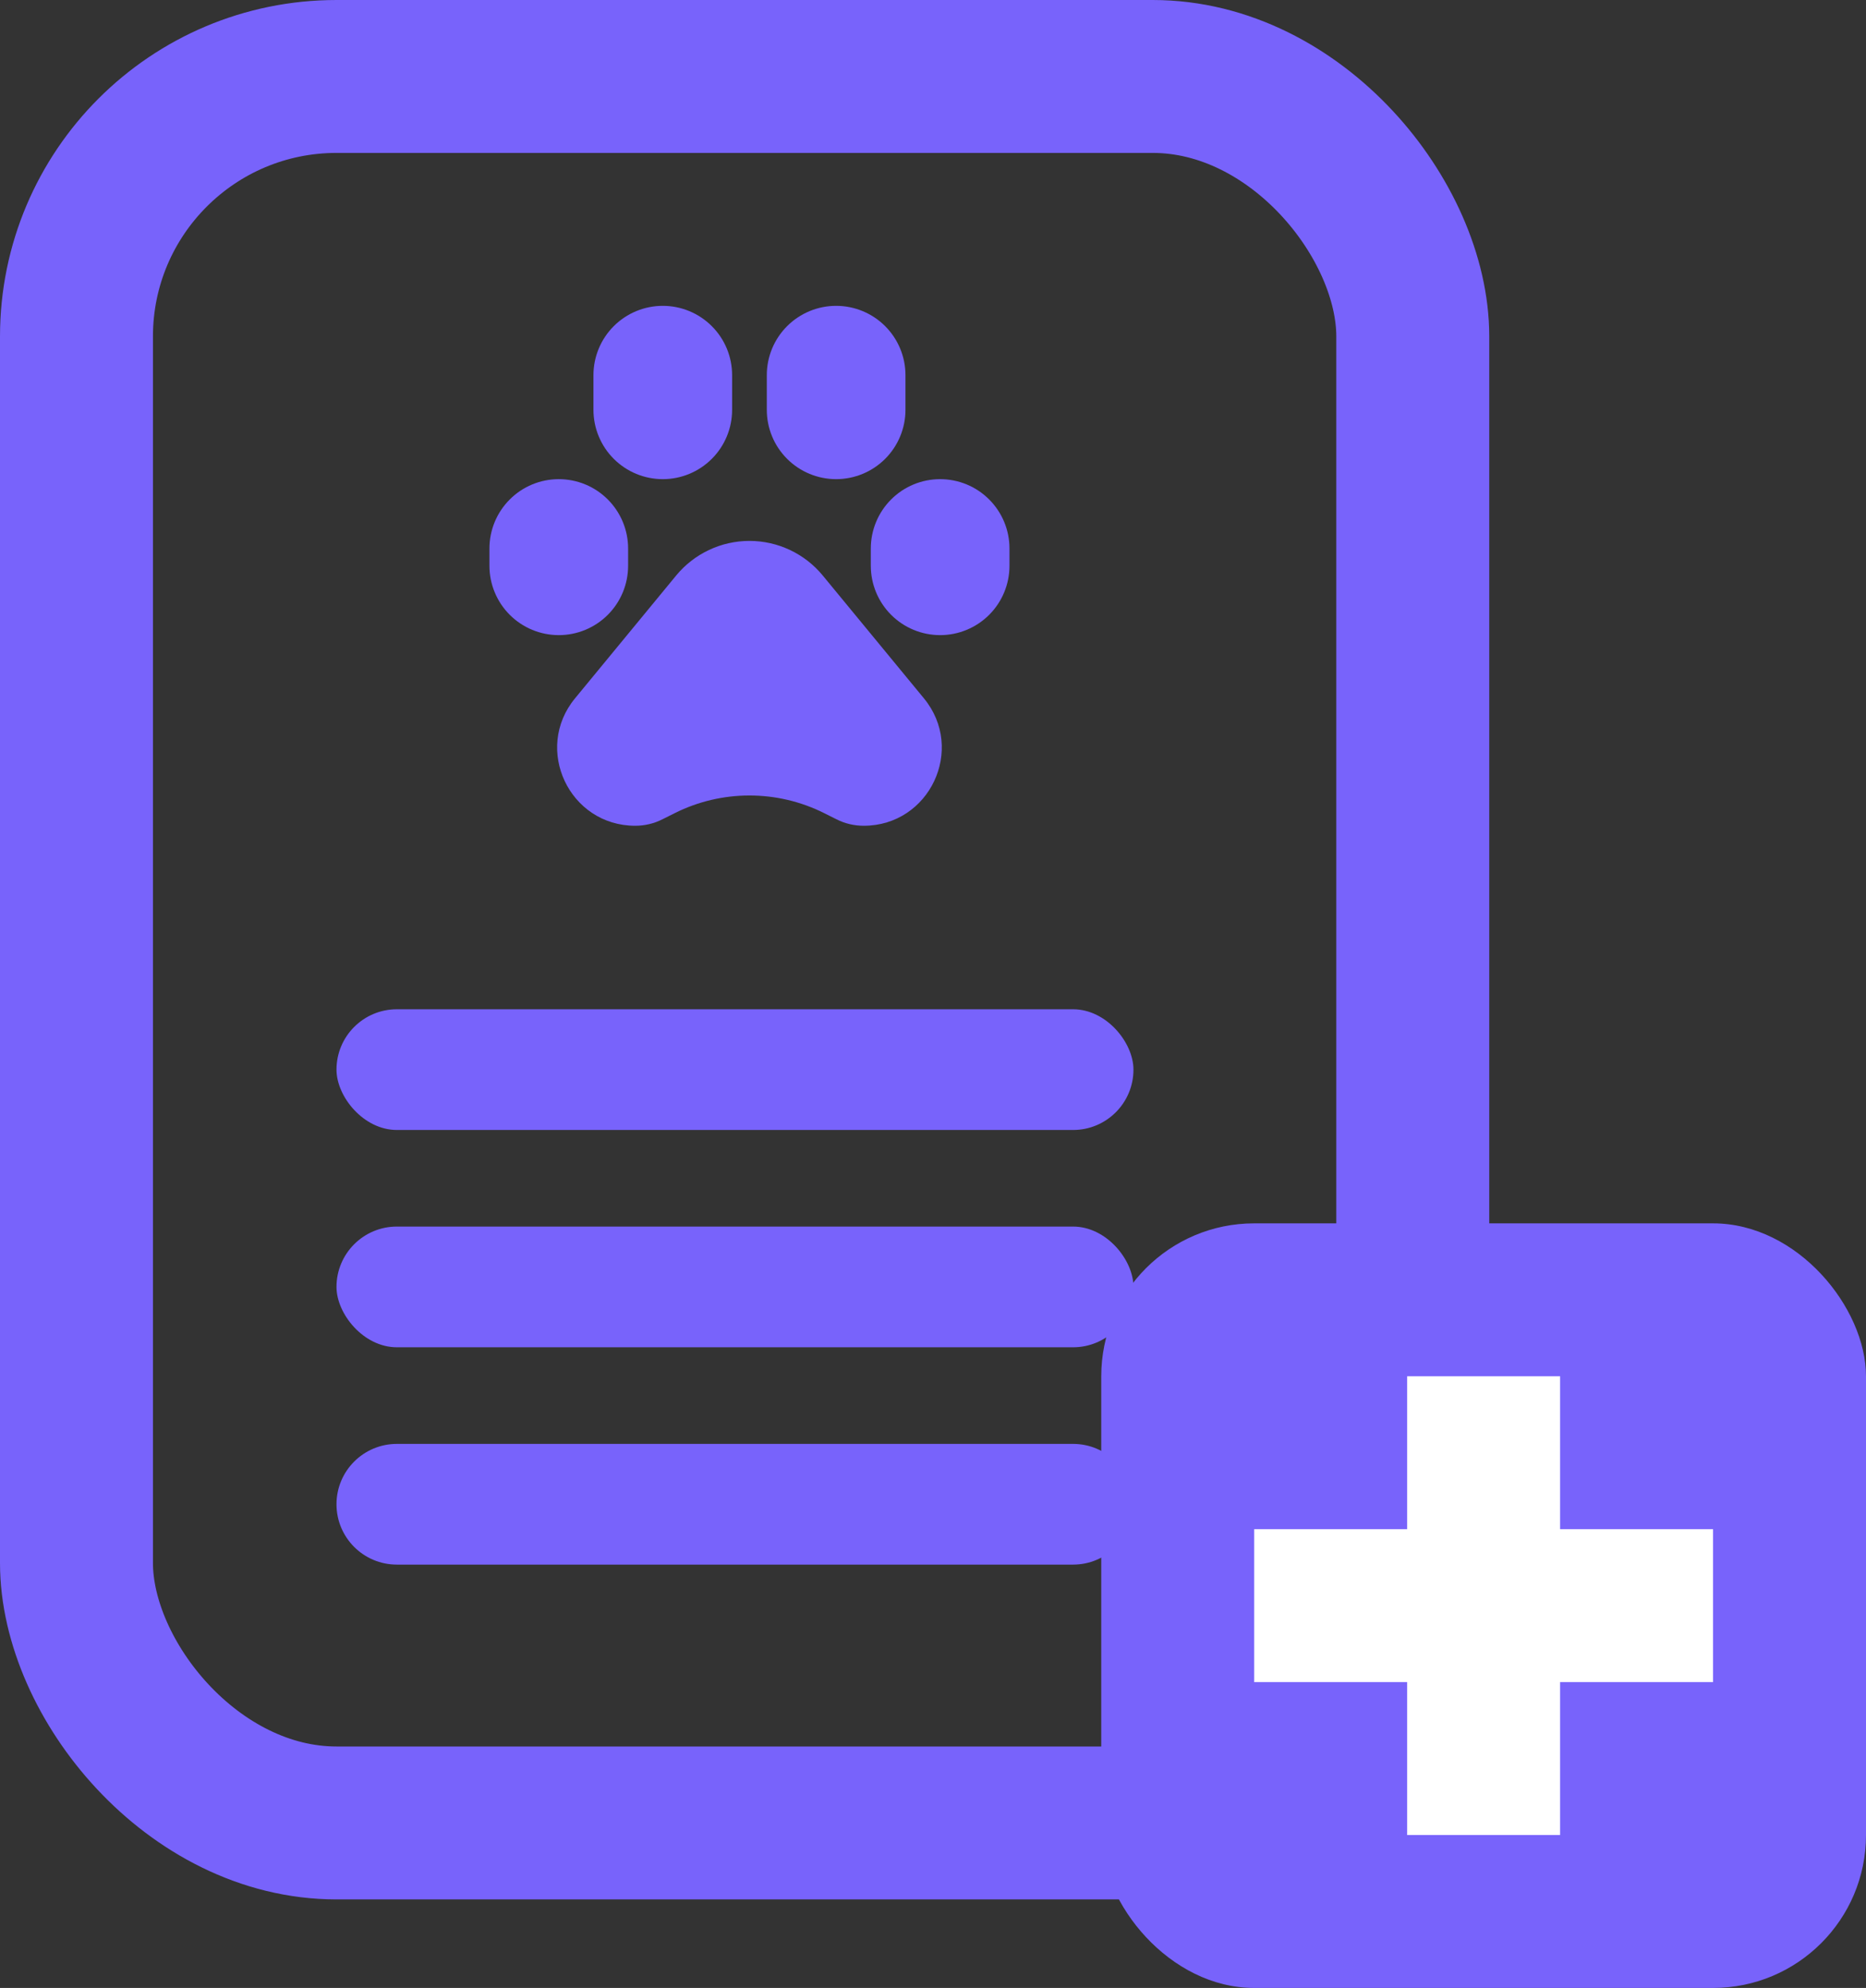 <svg width="61" height="65" viewBox="0 0 61 65" fill="none" xmlns="http://www.w3.org/2000/svg">
<rect x="0" y="0" width="61" height="65" fill="#333333" stroke="none"/>
<rect x="2.5" y="2.5" width="43.684" height="57.105" rx="8.5" stroke="#7863FB" stroke-width="5"/>
<g clip-path="url(#clip0_306_8362)">
<path d="M21.667 10C21.066 10 20.489 10.239 20.064 10.664C19.639 11.089 19.4 11.665 19.4 12.267V13.4C19.4 14.001 19.639 14.578 20.064 15.003C20.489 15.428 21.066 15.667 21.667 15.667C22.268 15.667 22.844 15.428 23.269 15.003C23.695 14.578 23.933 14.001 23.933 13.4V12.267C23.933 11.665 23.695 11.089 23.269 10.664C22.844 10.239 22.268 10 21.667 10ZM27.333 10C26.732 10 26.156 10.239 25.731 10.664C25.305 11.089 25.067 11.665 25.067 12.267V13.4C25.067 14.001 25.305 14.578 25.731 15.003C26.156 15.428 26.732 15.667 27.333 15.667C27.934 15.667 28.511 15.428 28.936 15.003C29.361 14.578 29.6 14.001 29.6 13.4V12.267C29.6 11.665 29.361 11.089 28.936 10.664C28.511 10.239 27.934 10 27.333 10ZM18.267 15.667C17.666 15.667 17.089 15.905 16.664 16.331C16.239 16.756 16 17.332 16 17.933V18.5C16 19.101 16.239 19.678 16.664 20.103C17.089 20.528 17.666 20.767 18.267 20.767C18.868 20.767 19.444 20.528 19.869 20.103C20.294 19.678 20.533 19.101 20.533 18.5V17.933C20.533 17.332 20.294 16.756 19.869 16.331C19.444 15.905 18.868 15.667 18.267 15.667ZM30.733 15.667C30.132 15.667 29.556 15.905 29.131 16.331C28.706 16.756 28.467 17.332 28.467 17.933V18.5C28.467 19.101 28.706 19.678 29.131 20.103C29.556 20.528 30.132 20.767 30.733 20.767C31.334 20.767 31.911 20.528 32.336 20.103C32.761 19.678 33 19.101 33 18.5V17.933C33 17.332 32.761 16.756 32.336 16.331C31.911 15.905 31.334 15.667 30.733 15.667ZM26.895 18.816C26.604 18.463 26.238 18.178 25.824 17.983C25.41 17.787 24.958 17.686 24.5 17.686C24.042 17.686 23.59 17.787 23.176 17.983C22.762 18.178 22.396 18.463 22.105 18.816L18.799 22.832C17.429 24.494 18.612 27 20.766 27C21.074 27 21.378 26.929 21.652 26.79L22.06 26.586C22.817 26.207 23.653 26.01 24.5 26.01C25.347 26.01 26.183 26.207 26.94 26.586L27.348 26.79C27.622 26.929 27.926 27 28.234 27C30.388 27 31.571 24.494 30.202 22.832L26.895 18.816Z" fill="#7863FB"/>
</g>
<rect x="11" y="33" width="26.053" height="3.947" rx="1.974" fill="#7863FB"/>
<rect x="11" y="40.105" width="26.053" height="3.947" rx="1.974" fill="#7863FB"/>
<path d="M11 49.185C11 48.095 11.884 47.211 12.974 47.211H35.079C36.169 47.211 37.053 48.095 37.053 49.185C37.053 50.275 36.169 51.158 35.079 51.158H12.974C11.884 51.158 11 50.275 11 49.185Z" fill="#7863FB"/>
<rect x="36" y="40" width="25" height="25" rx="5" fill="#7863FB"/>
<rect x="46" y="45" width="5" height="15" fill="white"/>
<rect x="56" y="50" width="5" height="15" transform="rotate(90 56 50)" fill="white"/>
<defs>
<clipPath id="clip0_306_8362">
<rect width="17" height="17" fill="white" transform="translate(16 10)"/>
</clipPath>
</defs>
</svg>
